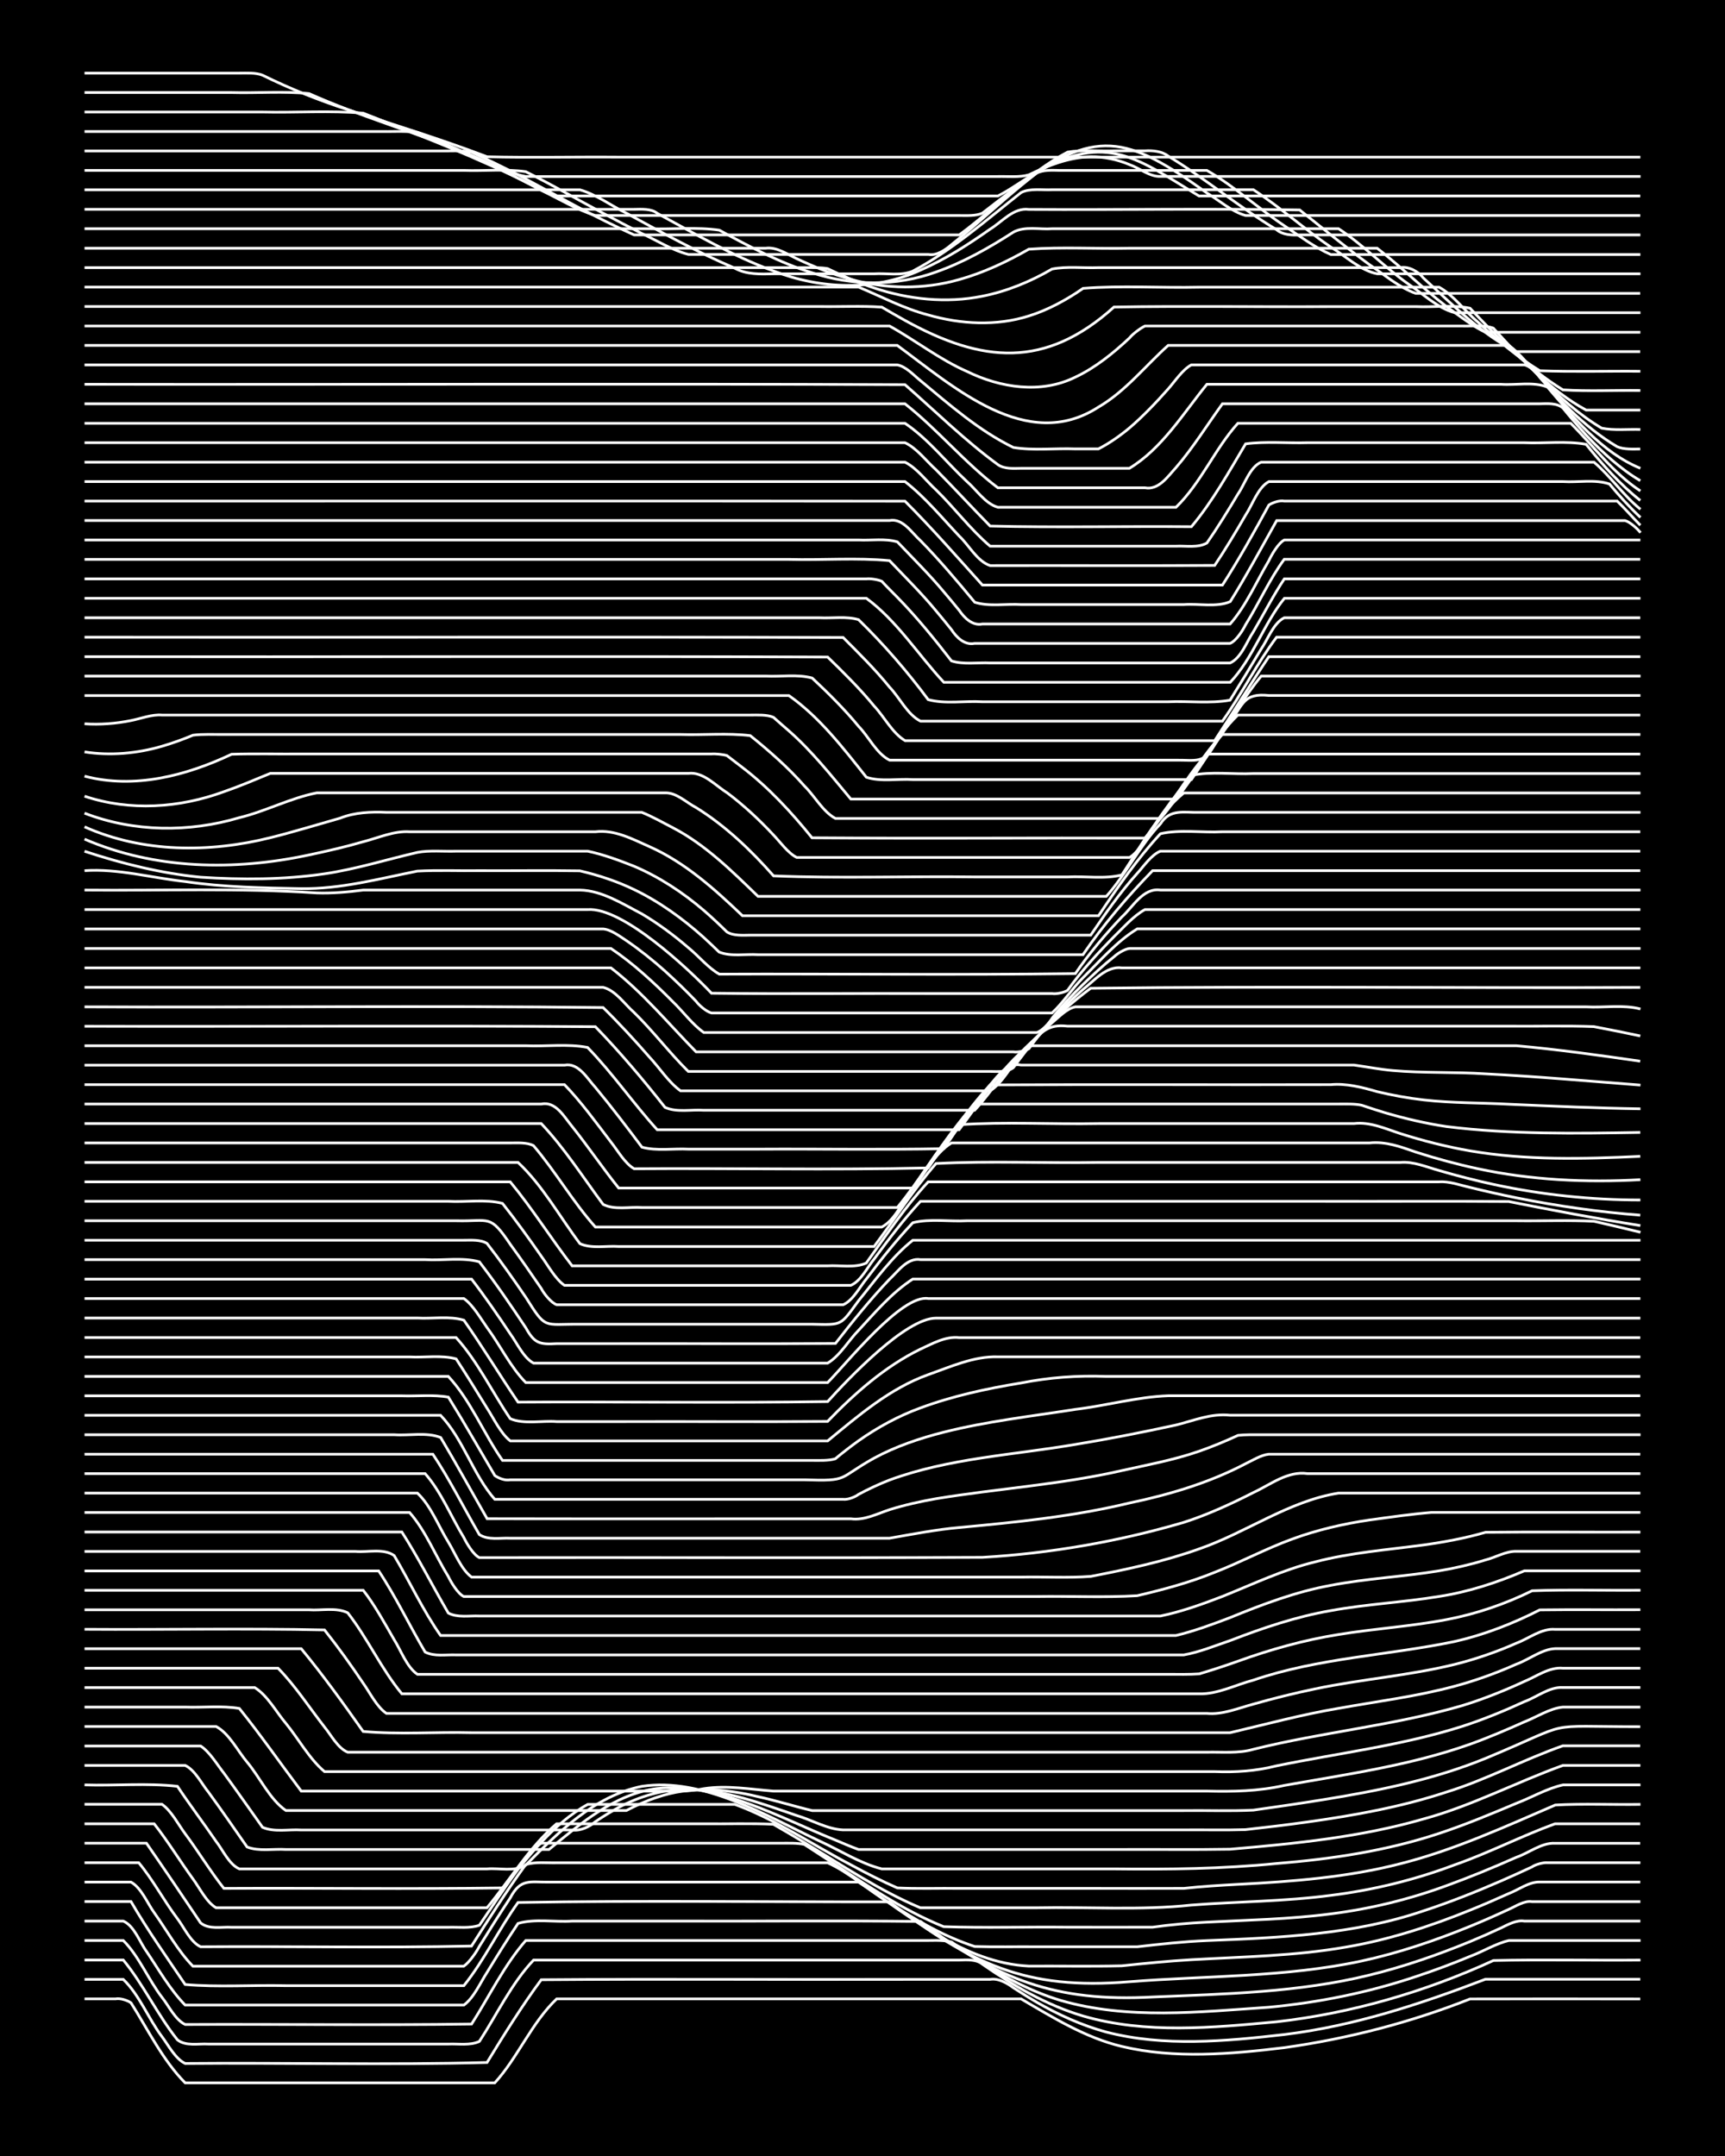 <?xml version="1.0" encoding="UTF-8"?><svg id="a" xmlns="http://www.w3.org/2000/svg" width="1920" height="2400" viewBox="0 0 192 240"><defs><style>.b{fill:none;stroke:#fff;stroke-miterlimit:10;stroke-width:.3px;}.c{stroke-width:0px;}</style></defs><rect class="c" width="192" height="240"/><path class="b" d="M9.41,222.51c1.08,0,2.37,0,3.45,0,.5-.1,1.32.15,1.72.44,1.87,2.96,3.55,6.41,6.03,8.91h34.46c2.56-2.81,4.11-6.71,6.89-9.35,12.92,0,25.85,0,38.77,0,4.29,0,8.63,0,12.92,0,3.55,2.08,7.15,4.32,11.2,5.29,5.9,1.41,12.13.86,18.09.14,7.06-.99,14.05-2.8,20.68-5.42,6.31-.02,12.65,0,18.95,0"/><path class="b" d="M9.41,220.34h4.31c1.78,1.7,2.82,4.41,4.31,6.38.7.93,1.48,2.46,2.58,2.98,11.19-.1,22.43.19,33.6-.11,1.87-3.07,3.89-6.31,6.03-9.21,13.49-.11,27,0,40.49-.04,3.13,0,6.34,0,9.48,0,.89-.16,1.9.42,2.58.93.76.5,1.8,1.15,2.58,1.6,2.41,1.4,5.06,2.6,7.75,3.33,6.45,1.67,13.28,1.03,19.82.28,7.72-.94,15.17-3.39,22.4-6.16,5.73,0,11.5,0,17.23,0"/><path class="b" d="M9.41,218.18h4.31c2.2,2.66,3.83,6.14,6.03,8.89.94.74,2.33.4,3.45.47,1.97,0,4.06,0,6.03,0,5.15,0,10.35,0,15.51,0,1.68,0,3.49,0,5.17,0,1.09-.05,2.43.19,3.45-.3,1.93-2.96,3.58-6.48,6.03-9.05,14.64,0,29.3,0,43.94,0,1.08,0,2.37,0,3.45,0,.83-.02,1.9-.11,2.58.47,3.44,2.39,7.16,4.57,11.2,5.76,6.97,2.02,14.41,1.3,21.54.64,8.33-.95,16.51-3.33,24.12-6.82,5.44-.13,10.93,0,16.37-.05"/><path class="b" d="M9.41,216.01h4.31c1.74,1.73,2.81,4.39,4.31,6.33.74.92,1.47,2.5,2.58,3.02,10.62-.05,21.26.1,31.88-.05,1.94-3.04,3.65-6.58,6.03-9.3,14.64,0,29.3,0,43.94,0,1.08.03,2.39-.11,3.45.17,1.07.76,2.35,1.64,3.45,2.34,2.66,1.71,5.58,3.22,8.62,4.14,7.53,2.21,15.55,1.3,23.26.78,5.55-.52,11.09-1.64,16.37-3.42,2-.66,4.09-1.44,6.03-2.25,1.4-.52,2.85-1.42,4.31-1.76,4.87,0,9.78,0,14.65,0"/><path class="b" d="M9.41,213.85h4.31c1.22.52,1.84,2.36,2.58,3.37,1.32,1.95,2.65,4.3,4.31,5.98h31.02c1.1-.79,1.86-2.54,2.58-3.64,1.05-1.73,2.32-3.77,3.45-5.45,1.89-.55,4.07-.13,6.03-.26,3.71,0,7.49,0,11.2,0,9.18.03,18.39-.07,27.57.04,8.54,6.48,15.03,9,25.85,8.41,8.06-.34,16.25-.5,24.12-2.44,3.81-.93,7.58-2.24,11.2-3.73,1.09-.45,2.38-1.02,3.45-1.52.73-.36,1.74-.91,2.58-.76,4.29,0,8.63,0,12.92,0"/><path class="b" d="M9.41,211.68h5.17c1.81,3.12,4.01,6.24,6.03,9.23,3.69.32,7.49.04,11.2.13,6.59,0,13.22,0,19.82,0,2.26-2.81,3.92-6.33,6.03-9.26,13.77-.24,27.58-.05,41.35-.07,9.09,6.88,15.07,9.86,26.71,8.89,8.61-.68,17.37-.48,25.85-2.31,4.11-.89,8.17-2.27,12.06-3.86,1.39-.57,2.94-1.25,4.31-1.89.75-.33,1.72-.99,2.58-.85,4,0,8.06,0,12.06,0"/><path class="b" d="M9.41,209.51h5.17c1.15.63,1.84,2.38,2.58,3.4,1.37,1.91,2.65,4.28,4.31,5.96h30.15c.58-.38,1.41-1.56,1.72-2.18,1.06-1.71,2.33-3.74,3.45-5.42,1.16-2.2,2.17-1.73,4.31-1.76,2.26,0,4.63,0,6.89,0,9.18,0,18.39,0,27.57,0,5.81,3.82,11.7,8.99,18.95,9.35,3.42-.02,6.92.05,10.34-.03,2.55-.27,5.19-.53,7.75-.68,5.74-.33,11.56-.41,17.23-1.41,4.72-.8,9.35-2.3,13.78-4.1,1.39-.56,2.94-1.23,4.31-1.85,1.08-.41,2.26-1.32,3.45-1.29,3.71,0,7.49,0,11.2,0"/><path class="b" d="M9.41,207.35h6.03c1.56,1.86,2.84,4.29,4.31,6.23.73.95,1.44,2.6,2.58,3.13,10.04-.07,20.12.14,30.15-.08,1.92-3,3.93-6.18,6.03-9.06,1.05-.35,2.36-.18,3.45-.21,1.39,0,2.92,0,4.31,0,4.87,0,9.78,0,14.65,0,3.71,0,7.49,0,11.2,0,2.45,1.1,4.58,3.09,6.89,4.47,2.95,1.94,6.11,3.75,9.48,4.85,2.26.07,4.63.01,6.89.03,3.71,0,7.49,0,11.2,0,2.55-.3,5.19-.58,7.75-.69,8.11-.32,16.37-.66,24.12-3.31,2.9-.95,5.82-2.11,8.62-3.33,1.08-.47,2.38-1.06,3.45-1.56.34-.26,1.28-.52,1.72-.47,3.42,0,6.92,0,10.34,0"/><path class="b" d="M9.41,205.18h6.89c2,2.88,4.07,5.96,6.03,8.87.93.77,2.33.42,3.45.49,1.38,0,2.93,0,4.31,0,4.87,0,9.78,0,14.65,0,1.68,0,3.49,0,5.17,0,1.08-.04,2.41.15,3.45-.23,1.36-2.02,2.88-4.28,4.31-6.25.71-.9,1.54-2.32,2.58-2.88,6.31,0,12.65,0,18.95,0,2.56,0,5.2,0,7.75,0,.78,0,1.82-.04,2.58.14.78.5,1.82,1.18,2.58,1.68,4.14,2.71,8.3,5.61,12.92,7.47,4.57.16,9.21.01,13.78.06,3.13,0,6.34.01,9.48,0,1.96-.28,4.05-.46,6.03-.56,4.58-.24,9.23-.32,13.78-.92,4.39-.55,8.77-1.62,12.92-3.15,2.59-.94,5.23-2.03,7.75-3.15,1.38-.47,2.82-1.65,4.31-1.56,3.13,0,6.34,0,9.48,0"/><path class="b" d="M9.41,203.02h7.75c1.49,1.89,2.9,4.19,4.31,6.13.73.98,1.49,2.58,2.58,3.22h30.15c2.56-3.06,4.69-6.75,7.75-9.35,5.44,0,10.93,0,16.37,0,2.55.03,5.2-.07,7.75.05,1.09.62,2.37,1.38,3.45,2.03,4.21,2.54,8.37,5.36,12.92,7.27,4.29,0,8.63,0,12.92,0,5.73-.12,11.53.31,17.23-.3,5.15-.4,10.38-.4,15.51-1.08,4.69-.58,9.36-1.72,13.78-3.39,3.79-1.32,7.44-3.21,11.2-4.58,3.13,0,6.34,0,9.48,0"/><path class="b" d="M9.41,200.85h8.62c1.04.72,1.84,2.29,2.58,3.28,1.43,1.91,2.82,4.21,4.31,6.08,10.33-.05,20.69.09,31.02-.05,2.79-3.35,5.6-7.17,9.48-9.3,2.56,0,5.2,0,7.75,0,2.85,0,5.77,0,8.62,0,4.54,1.66,8.64,4.5,12.92,6.73,1.65.9,3.45,1.82,5.17,2.57,2.26.11,4.63.02,6.89.05,4.87,0,9.78,0,14.65,0,3.42,0,6.91.01,10.34,0,1.97-.22,4.06-.34,6.03-.45,6.06-.31,12.2-.78,18.09-2.3,5.96-1.51,11.61-4.1,17.23-6.53,3.13-.17,6.34-.02,9.48-.07"/><path class="b" d="M9.41,198.69c3.42.11,6.95-.23,10.34.16,1.33,2,2.95,4.15,4.31,6.14.73.93,1.44,2.56,2.58,3.05,6.88,0,13.8,0,20.68,0,2.27,0,4.63,0,6.89,0,1.38-.12,3.08.35,4.31-.42,3.64-3.68,7.67-7.71,12.92-8.77,6.81-1.03,13.84,3.28,19.82,6.11,2.25,1.02,4.49,2.48,6.89,3.08,1.38,0,2.93,0,4.31,0,7.17,0,14.37,0,21.54,0,6.03.07,12.09,0,18.09-.6,6.11-.49,12.26-1.41,18.09-3.35,2.9-.96,5.8-2.17,8.62-3.36,1.68-.64,3.41-1.66,5.17-2.04,2.84,0,5.77,0,8.62,0"/><path class="b" d="M9.41,196.52h11.2c1.1.52,1.84,2.06,2.58,2.96,1.42,1.94,2.94,4.15,4.31,6.12,1.31.52,2.93.19,4.31.28,2.55,0,5.2,0,7.75,0,7.17,0,14.37,0,21.54,0,3.56-2.91,7.32-6.19,12.06-6.79,6.68-.72,13.74,3.3,19.82,5.74.77.33,1.8.77,2.58,1.05.77,0,1.81,0,2.58,0,2.26,0,4.63,0,6.89,0,6.59,0,13.22,0,19.82,0,4-.02,8.06.04,12.06-.03,7.23-.62,14.54-1.34,21.54-3.37,5.35-1.45,10.32-4.09,15.51-5.96,2.84,0,5.77,0,8.62,0"/><path class="b" d="M9.41,194.36h12.92c1.01.65,1.85,2.09,2.58,3.01,1.41,1.92,2.93,4.1,4.31,6.04,1.3.57,2.92.21,4.31.3,2.56,0,5.2,0,7.75,0,7.46,0,14.94,0,22.4,0,.9.14,1.92-.35,2.58-.92.75-.51,1.78-1.15,2.58-1.58,2.35-1.26,5.07-2.06,7.75-2.04,4.15.09,8.17,1.59,12.06,2.92,1.68.49,3.41,1.53,5.17,1.61,12.63,0,25.28,0,37.91,0,2.26-.02,4.63.04,6.89-.03,2.27-.25,4.63-.53,6.89-.85,5.22-.73,10.49-1.68,15.51-3.34,4.42-1.37,8.57-3.61,12.92-5.14,2.84,0,5.77,0,8.62,0"/><path class="b" d="M9.41,192.19h14.65c1.47.8,2.39,2.72,3.45,3.97,1.39,1.65,2.53,4.17,4.31,5.38,11.77,0,23.56,0,35.32,0,.77,0,1.81,0,2.58,0,1.05-.55,2.32-1.12,3.45-1.48,3.61-1.24,7.55-.95,11.2-.06,1.99.43,4.05,1.08,6.03,1.55,2.26,0,4.63,0,6.89,0,5.44,0,10.93,0,16.37,0,6.02,0,12.07,0,18.09,0,2.55-.03,5.2.07,7.75-.05,2.56-.36,5.21-.75,7.75-1.16,6.14-.99,12.32-2.24,18.09-4.6,10.25-4.26,5.86-3.52,17.23-3.53"/><path class="b" d="M9.41,190.03c3.71,0,7.49,0,11.2,0,1.97.07,4.09-.18,6.03.15,2.37,2.94,4.62,6.19,6.89,9.2,9.47,0,18.96,0,28.43,0,3.42,0,6.91,0,10.34,0,1.98-.03,4.08.14,6.03-.27,2.57-.4,5.2.07,7.75.27,2.56,0,5.2,0,7.75,0,10.04,0,20.11,0,30.15,0,3.42,0,6.92,0,10.34,0,2.92.07,5.75.02,8.62-.63,6.94-1.24,14.01-2.22,20.68-4.59,2.01-.72,4.09-1.61,6.03-2.48,1.37-.53,2.83-1.51,4.31-1.65,2.84,0,5.77,0,8.62,0"/><path class="b" d="M9.41,187.86h18.95c1.42.88,2.39,2.72,3.45,3.97,1.4,1.7,2.61,3.96,4.31,5.38,22.68,0,45.38,0,68.06,0,7.74,0,15.52,0,23.26,0,2.55,0,5.2,0,7.75,0,2.36.09,4.59-.06,6.89-.64,6.89-1.42,13.96-2.26,20.68-4.4,2.32-.75,4.68-1.72,6.89-2.74,1.37-.49,2.81-1.68,4.31-1.58,2.84,0,5.77,0,8.62,0"/><path class="b" d="M9.41,185.7h21.54c1.9,1.94,3.51,4.42,5.17,6.55.72.87,1.48,2.36,2.58,2.8,21.82,0,43.66,0,65.48,0,7.46,0,14.94,0,22.4,0,2.55,0,5.2,0,7.75,0,1.68-.04,3.53.16,5.17-.32,7.68-1.92,15.66-2.65,23.26-4.87,2.32-.71,4.69-1.66,6.89-2.68,1.35-.55,2.78-1.63,4.31-1.48,2.84,0,5.77,0,8.62,0"/><path class="b" d="M9.41,183.53h24.12c2.41,2.91,4.71,6.12,6.89,9.21,3.97.36,8.07.04,12.06.14,7.17,0,14.37,0,21.54,0,20.96,0,41.93,0,62.89,0,3.99-.94,8.01-2.03,12.06-2.71,4.3-.78,8.7-1.32,12.92-2.46,2.32-.62,4.7-1.48,6.89-2.46,1.4-.5,2.8-1.66,4.31-1.73,3.13,0,6.34,0,9.48,0"/><path class="b" d="M9.41,181.37c8.89.06,17.82-.12,26.71.07,1.46,1.84,3,3.98,4.31,5.94.73,1.02,1.51,2.64,2.58,3.35,30.44,0,60.89,0,91.32,0,1.75.17,3.51-.59,5.17-1.03,2.24-.64,4.61-1.23,6.89-1.7,5.12-1.08,10.42-1.47,15.51-2.72,2.33-.58,4.7-1.4,6.89-2.37,1.37-.51,2.78-1.67,4.31-1.53,3.13,0,6.34,0,9.48,0"/><path class="b" d="M9.41,179.2c6.31,0,12.65,0,18.95,0,1.97,0,4.06,0,6.03,0,1.38.1,3.03-.29,4.31.33,2.19,2.8,3.77,6.3,6.03,9.02,25.56,0,51.12,0,76.68,0,4,0,8.06,0,12.06,0,2.06.06,4.07-1.01,6.03-1.52,7.24-2.48,14.96-2.75,22.4-4.3,3.27-.74,6.49-1.99,9.48-3.52,3.71-.05,7.49,0,11.2-.02"/><path class="b" d="M9.41,177.03h31.02c1.26,1.6,2.43,3.75,3.45,5.51.73,1.15,1.41,3.06,2.58,3.84,24.41,0,48.82,0,73.23,0,3.42,0,6.91,0,10.34,0,1.08,0,2.37.03,3.45-.05,1.39-.41,2.94-.92,4.31-1.41,3.62-1.31,7.4-2.37,11.2-2.97,3.99-.66,8.09-.9,12.06-1.67,3.26-.62,6.5-1.73,9.48-3.2,4-.15,8.06-.02,12.06-.06"/><path class="b" d="M9.41,174.87h32.74c1.87,2.81,3.45,6.12,5.17,9.03,1.02.53,2.35.27,3.45.32,1.68,0,3.49,0,5.17,0,5.44,0,10.93,0,16.37,0,15.22,0,30.45,0,45.66,0,3.42,0,6.91,0,10.34,0,1.08,0,2.37,0,3.45,0,1.73-.3,3.51-1.04,5.17-1.6,3.62-1.4,7.37-2.67,11.2-3.33,3.97-.73,8.08-.92,12.06-1.58,3.25-.5,6.46-1.55,9.48-2.85,4.29,0,8.63,0,12.92,0"/><path class="b" d="M9.41,172.7c7.46,0,14.94,0,22.4,0,2.55,0,5.2,0,7.75,0,1.38.12,3.13-.37,4.31.46,1.71,2.86,3.24,6.17,5.17,8.9,22.97,0,45.95,0,68.92,0,4.29,0,8.63,0,12.92,0,2.02-.48,4.09-1.25,6.03-1.99,3.61-1.48,7.34-2.89,11.2-3.59,3.97-.77,8.08-.96,12.06-1.62,1.7-.28,3.52-.7,5.17-1.21,1.09-.27,2.3-1,3.45-.96,4.58,0,9.21,0,13.78,0"/><path class="b" d="M9.41,170.54h35.32c1.82,2.84,3.47,6.11,5.17,9.02,1.01.54,2.34.28,3.45.33,1.68,0,3.49,0,5.17,0,5.15,0,10.35,0,15.51,0,14.35,0,28.72,0,43.08,0,4,0,8.06,0,12.06,0,2.33-.48,4.68-1.33,6.89-2.18,3.39-1.36,6.77-2.99,10.34-3.85,3.93-1.03,8.05-1.34,12.06-1.88,2.29-.32,4.67-.76,6.89-1.41,5.73-.06,11.5,0,17.23-.02"/><path class="b" d="M9.41,168.37h36.18c1.77,2,2.91,4.87,4.31,7.13.3.63,1.06,1.91,1.72,2.22,21.25,0,42.51,0,63.75,0,3.71-.06,7.5.13,11.2-.09,2.9-.68,5.86-1.47,8.62-2.6,2.89-1.12,5.71-2.64,8.62-3.7,2.76-1.02,5.71-1.7,8.62-2.13,2.26-.31,4.62-.65,6.89-.84,2.26,0,4.63,0,6.89,0,5.44,0,10.93,0,16.37,0"/><path class="b" d="M9.41,166.21h37.05c1.49,1.38,2.38,3.76,3.45,5.47.72,1.17,1.44,3.05,2.58,3.88,20.39,0,40.78,0,61.17,0,2.55-.05,5.21.11,7.75-.08,4.05-.79,8.17-1.66,12.06-3.06,5.24-1.81,9.97-5.33,15.51-6.21,11.19,0,22.41,0,33.6,0"/><path class="b" d="M9.41,164.04h37.91c1.77,2,2.92,4.86,4.31,7.12.3.63,1.06,1.91,1.72,2.23,18.66-.03,37.34.05,56-.03,7.57-.44,15.12-1.76,22.4-3.89,2.65-.85,5.28-2.06,7.75-3.32,1.92-.89,3.81-2.43,6.03-2.11,12.34,0,24.7,0,37.05,0"/><path class="b" d="M9.41,161.88h38.77c1.86,2.79,3.48,6.04,5.17,8.94.98.66,2.33.35,3.45.41,1.97,0,4.06,0,6.03,0,5.73,0,11.5,0,17.23,0,6.31,0,12.65,0,18.95,0,2.55-.45,5.17-.96,7.75-1.19,6.35-.59,12.74-1.23,18.95-2.73,4.45-.93,8.88-2.25,12.92-4.37.75-.36,1.74-.98,2.58-1.06,1.38,0,2.93,0,4.31,0,3.13,0,6.34,0,9.48,0,9.18,0,18.39,0,27.57,0"/><path class="b" d="M9.41,159.71c8.61,0,17.24,0,25.85,0,2.84,0,5.77,0,8.62,0,1.67.12,3.59-.31,5.17.31,1.73,2.9,3.49,6.11,5.17,9.04,13.49.03,27,0,40.49.01,1.5.2,2.93-.57,4.31-1.02,1.65-.52,3.47-.92,5.17-1.22,6.87-1.13,13.88-1.57,20.68-3.13,2.86-.64,5.84-1.19,8.62-2.16,1.41-.49,2.95-1.13,4.31-1.76.76-.09,1.82-.07,2.58-.07,14.07,0,28.15,0,42.22,0"/><path class="b" d="M9.41,157.55h39.63c2.52,2.64,3.62,6.62,6.03,9.35,8.89,0,17.81,0,26.71,0,4,0,8.06,0,12.06,0,.52.06,1.31-.24,1.72-.55,1.05-.57,2.33-1.17,3.45-1.6,6.62-2.44,13.78-2.78,20.68-3.96,3.73-.61,7.51-1.36,11.2-2.16,2.02-.5,3.89-1.32,6.03-1.09,15.22,0,30.45,0,45.66,0"/><path class="b" d="M9.41,155.38c8.61,0,17.24,0,25.85,0,3.13,0,6.34,0,9.48,0,1.67.06,3.52-.16,5.17.15,1.74,2.8,3.5,5.9,5.17,8.73.5.33,1.13.57,1.72.47.78,0,1.81,0,2.58,0,2.56,0,5.2,0,7.75,0,7.46,0,14.94,0,22.4,0,5.08.16,3.63-.12,7.75-2.41,2.41-1.31,5.11-2.22,7.75-2.89,4.79-1.21,9.77-1.78,14.65-2.54,3.43-.41,6.88-1.39,10.34-1.52,17.51,0,35.04,0,52.55,0"/><path class="b" d="M9.41,153.22h40.49c2.47,2.65,3.95,6.39,6.03,9.35,11.48,0,22.98,0,34.46,0,.78,0,1.83.05,2.58-.18.75-.63,1.79-1.44,2.58-2,2.1-1.49,4.47-2.78,6.89-3.66,3.6-1.34,7.42-2.16,11.2-2.78,3.17-.62,6.25-.85,9.48-.73,19.81,0,39.64,0,59.45,0"/><path class="b" d="M9.41,151.05c8.89,0,17.81,0,26.71,0,3.13,0,6.34,0,9.48,0,1.67.09,3.55-.23,5.17.22,1.11,1.7,2.39,3.77,3.45,5.5.72,1.1,1.51,2.81,2.58,3.63h35.32c3.44-2.83,6.93-5.85,11.2-7.38,2.47-.87,5.09-2.07,7.75-1.98,6.88,0,13.8,0,20.68,0,16.94,0,33.89,0,50.83,0"/><path class="b" d="M9.41,148.89h41.35c2.38,2.62,4.04,6.1,6.03,9.03,1.52.66,3.53.2,5.17.33,2.55,0,5.2,0,7.75,0,7.46-.02,14.94.04,22.4-.02,3.02-3.13,6.4-6.13,10.34-8.05,1.33-.61,2.8-1.45,4.31-1.28,7.74,0,15.52,0,23.26,0,17.51,0,35.04,0,52.55,0"/><path class="b" d="M9.41,146.72c9.18,0,18.39,0,27.57,0,3.13,0,6.34,0,9.48,0,1.67.1,3.55-.25,5.17.24,2.06,2.92,4.02,6.17,6.03,9.12,11.48-.06,22.99.11,34.46-.06,2.28-2.52,8.66-9.28,12.06-9.29,8.03,0,16.09,0,24.12,0,18.09,0,36.19,0,54.28,0"/><path class="b" d="M9.41,144.55h42.22c1.02.72,1.87,2.23,2.58,3.23,1.43,1.92,2.62,4.42,4.31,6.12h33.6c2.1-2.11,8.24-9.85,11.2-9.35,8.03,0,16.09,0,24.12,0,18.38,0,36.76,0,55.14,0"/><path class="b" d="M9.41,142.39h43.08c1.47,1.9,2.98,4.11,4.31,6.1.73.99,1.46,2.65,2.58,3.25h32.74c1.37-.81,2.34-2.54,3.45-3.66,1.83-1.99,3.74-4.23,6.03-5.7h80.99"/><path class="b" d="M9.41,140.22c9.47,0,18.96,0,28.43,0,3.13,0,6.34,0,9.48,0,1.96.12,4.13-.28,6.03.24,1.78,2.31,3.56,4.91,5.17,7.34.97,1.74,1.52,1.88,3.45,1.77,1.97,0,4.06,0,6.03,0,8.32-.02,16.67.04,24.99-.02,1.88-2.42,3.91-4.95,6.03-7.16.94-.87,1.98-2.42,3.45-2.17,8.32,0,16.67,0,24.98,0,18.38,0,36.76,0,55.14,0"/><path class="b" d="M9.41,138.06c12.34,0,24.7,0,37.05,0,1.68,0,3.49,0,5.17,0,.8,0,1.87-.09,2.58.36,1.45,1.87,2.98,4.03,4.31,5.99,2.3,3.64,1.9,2.96,6.03,3,3.13,0,6.34,0,9.48,0,5.44,0,10.93,0,16.37,0,3.44.08,3.11.16,5.17-2.63,1.86-2.28,3.71-4.89,6.03-6.72h80.99"/><path class="b" d="M9.41,135.89c10.91,0,21.83,0,32.74,0,2.84,0,5.77,0,8.62,0,3.78.1,3.73-.78,6.03,2.63,1.11,1.52,2.39,3.36,3.45,4.92.26.53,1.11,1.61,1.72,1.8h31.88c1.1-.48,1.85-1.99,2.58-2.87,1.58-2.11,3.36-4.34,5.17-6.26,1.91-.48,4.07-.11,6.03-.22,3.71,0,7.49,0,11.2,0,10.33,0,20.68,0,31.02,0,6.31,0,12.65,0,18.95,0,2.84.04,5.78-.09,8.62.06,1.68.38,3.5.81,5.17,1.22"/><path class="b" d="M9.41,133.73c10.04,0,20.11,0,30.15,0,3.42,0,6.92,0,10.34,0,1.96.11,4.12-.27,6.03.23,1.45,1.83,2.98,3.95,4.31,5.87.73.99,1.55,2.53,2.58,3.25h31.88c1.12-.47,1.85-2.02,2.58-2.91,1.59-2.16,3.34-4.48,5.17-6.44,14.93,0,29.87,0,44.8,0,6.88.02,13.8-.03,20.68.02,4.85.97,9.76,1.9,14.65,2.68"/><path class="b" d="M9.41,131.56h47.38c2.44,2.94,4.56,6.34,6.89,9.35,6.88,0,13.8,0,20.68,0,2.55,0,5.2,0,7.75,0,1.38-.09,3.01.27,4.31-.31,2.17-3.04,4.36-6.3,6.89-9.04,18.95,0,37.91,0,56.86,0,1.11-.09,2.38.38,3.45.62,1.67.41,3.48.82,5.17,1.16,4.53.91,9.17,1.58,13.78,1.93"/><path class="b" d="M9.41,129.4h48.25c2.72,2.54,4.65,6.07,6.89,9.04,1.29.59,2.93.22,4.31.32,2.55,0,5.2,0,7.75,0,6.88,0,13.8,0,20.68,0,2.27-3.03,4.41-6.37,6.89-9.24,6-.31,12.08-.02,18.09-.12,11.19,0,22.41,0,33.6,0,1.45-.13,2.94.52,4.31.9,1.95.57,4.04,1.11,6.03,1.54,5.36,1.16,10.89,1.74,16.37,1.74"/><path class="b" d="M9.41,127.23c10.62,0,21.26,0,31.88,0,3.71,0,7.49,0,11.2,0,1.38,0,2.93,0,4.31,0,.79,0,1.86-.08,2.58.3,2.43,2.85,4.4,6.28,6.89,9.06h31.88c1.54-.81,2.34-2.97,3.45-4.27,1.34-1.63,2.46-3.99,4.31-5.09,15.5,0,31.02,0,46.52,0,1.84-.19,3.47.43,5.17,1.02,2.23.72,4.6,1.36,6.89,1.85,5.92,1.27,12.06,1.56,18.09,1.22"/><path class="b" d="M9.41,125.07h50.83c2.56,2.7,4.68,6.02,6.89,9,1.27.65,2.93.25,4.31.35,2.55,0,5.2,0,7.75,0,6.88,0,13.8,0,20.68,0,2.42-2.9,4.37-6.39,6.89-9.22,5.13-.35,10.36-.03,15.51-.13,9.47,0,18.96,0,28.43,0,1.78-.22,3.51.58,5.17,1.12,2.51.8,5.16,1.47,7.75,1.92,6.24,1.07,12.65.91,18.95.61"/><path class="b" d="M9.41,122.9c12.06,0,24.13,0,36.18,0,4.87,0,9.78,0,14.65,0,1.64-.34,2.56,1.45,3.45,2.51,1.74,2.18,3.43,4.67,5.17,6.84h32.74c2.16-3.14,4.33-6.52,6.89-9.35,13.49,0,27,0,40.49,0,.77,0,1.83-.04,2.58.13.76.26,1.81.6,2.58.83,2.23.66,4.6,1.21,6.89,1.55,7.12.88,14.38.77,21.54.65"/><path class="b" d="M9.41,120.74h53.42c1.86,1.92,3.55,4.27,5.17,6.39.73.91,1.54,2.37,2.58,2.97,10.9-.08,21.85.16,32.74-.09,2.12-3.14,4.32-6.45,6.89-9.24,12.63-.07,25.28,0,37.91-.03,1.74-.16,3.51.3,5.17.78,1.66.4,3.48.73,5.17.92,3.12.36,6.34.31,9.48.48,4.86.21,9.78.44,14.65.51"/><path class="b" d="M9.41,118.57c12.63,0,25.28,0,37.91,0,5.15,0,10.35,0,15.51,0,1.58-.3,2.54,1.51,3.45,2.49,1.74,2.1,3.53,4.45,5.17,6.64,1.63.45,3.5.13,5.17.22,2.55,0,5.2,0,7.75,0,6.88-.04,13.8.08,20.68-.05,1.6-2.37,3.34-4.92,5.17-7.12.89-1.02,1.88-2.51,3.45-2.19,6.02,0,12.07,0,18.09,0,4.58,0,9.21,0,13.78,0,1.68,0,3.49,0,5.17,0,1.38.19,2.92.49,4.31.61,3.41.3,6.92.14,10.34.37,5.74.29,11.5.81,17.23,1.25"/><path class="b" d="M9.41,116.41c12.06,0,24.13,0,36.18,0,4.29,0,8.63,0,12.92,0,2.26.1,4.68-.24,6.89.19,2.76,2.84,5.1,6.24,7.75,9.16h33.6c2.4-3.19,4.61-6.82,7.75-9.35,12.63,0,25.28,0,37.91,0,5.44,0,10.93,0,16.37,0,4.6.41,9.22,1.06,13.78,1.72"/><path class="b" d="M9.41,114.24c18.95.05,37.92-.09,56.86.05,2.72,2.81,5.34,5.91,7.75,8.98,1.29.59,2.93.22,4.31.32,2.55,0,5.2,0,7.75,0,7.46,0,14.94,0,22.4,0,2.11-2.26,3.74-5.19,6.03-7.31,1.52-1.4,2.08-2.3,4.31-2.05,3.71,0,7.49,0,11.2,0,6.31,0,12.65,0,18.95,0,6.31,0,12.65,0,18.95,0,3.13.03,6.35-.07,9.48.05,1.68.32,3.5.68,5.17,1.04"/><path class="b" d="M9.41,112.08c19.23.08,38.5-.15,57.72.08,1.76,1.72,3.56,3.68,5.17,5.53,1.09,1.16,2.14,2.81,3.45,3.74h34.46c1.42-.91,2.31-2.83,3.45-4.04.99-1.21,2.28-2.53,3.45-3.55.73-.6,1.61-1.57,2.58-1.76,6.59,0,13.22,0,19.82,0,9.18,0,18.39,0,27.57,0,3.13,0,6.34,0,9.48,0,1.96.11,4.12-.27,6.03.24"/><path class="b" d="M9.41,109.91c13.49,0,27,0,40.49,0,5.73,0,11.5,0,17.23,0,1.4.34,2.4,1.89,3.45,2.8,2.09,2.04,3.96,4.52,6.03,6.56,11.19,0,22.41,0,33.6,0,.81.01,1.89.1,2.58-.42.73-1.01,1.78-2.37,2.58-3.32,1.76-2.02,3.88-3.93,6.03-5.52,20.37-.25,40.79,0,61.17-.09"/><path class="b" d="M9.41,107.74h58.59c3.51,2.7,6.4,6.21,9.48,9.35,8.03,0,16.09,0,24.12,0,2.55,0,5.2,0,7.75,0,1.08,0,2.37,0,3.45,0,.46.08,1.32-.11,1.72-.35,1.71-2.39,3.82-4.67,6.03-6.6,1.25-.97,2.56-2.63,4.31-2.4,5.73,0,11.5,0,17.23,0,13.49,0,27,0,40.49,0"/><path class="b" d="M9.41,105.58h58.59c2.48,1.67,4.79,3.8,6.89,5.93,1.1,1.05,2.19,2.55,3.45,3.43,8.61,0,17.24,0,25.85,0,3.71,0,7.49,0,11.2,0,.61-.17,1.4-1.08,1.72-1.6.99-1.26,2.29-2.66,3.45-3.77,1.04-1.01,2.31-2.18,3.45-3.08.38-.36,1.19-.86,1.72-.91,2.84,0,5.77,0,8.62,0,16.08,0,32.17,0,48.25,0"/><path class="b" d="M9.41,103.41c16.65,0,33.32,0,49.97,0,2.55,0,5.2,0,7.75,0,.9.07,1.85.82,2.58,1.29,1.45.99,3,2.22,4.31,3.4,1.12,1.01,2.41,2.26,3.45,3.35.32.45,1.17,1.18,1.72,1.31,4,0,8.06,0,12.06,0,8.61,0,17.24,0,25.85,0,1.21-1.11,2.28-2.77,3.45-3.93,1.88-1.86,3.76-4.05,6.03-5.43h56"/><path class="b" d="M9.41,101.25c13.2,0,26.43,0,39.63,0,5.44,0,10.93,0,16.37,0,3.87-.28,11.14,6.52,13.78,9.31,8.32.11,16.67,0,24.98.04,3.13,0,6.34,0,9.48,0,1.08,0,2.37,0,3.45,0,.46.08,1.32-.11,1.72-.35,1.49-2.1,3.36-4.15,5.17-5.98,1.03-.99,2.18-2.33,3.45-3.02h55.14"/><path class="b" d="M9.41,99.08c8.61.08,17.25-.25,25.85.32,1.68.06,3.5-.1,5.17-.32,2.26,0,4.63,0,6.89,0,5.73,0,11.5,0,17.23,0,2.44.04,4.77,1.55,6.89,2.65,1.79,1.06,3.6,2.4,5.17,3.76,1.11.89,2.2,2.25,3.45,2.95,13.2-.05,26.43.11,39.63-.06,1.49-2.19,3.34-4.38,5.17-6.3,1.25-1.12,2.37-3.29,4.31-3,5.15,0,10.35,0,15.51,0,12.63,0,25.28,0,37.91,0"/><path class="b" d="M9.41,96.92c3.77-.25,7.47.81,11.2,1.21,4.26.64,8.62.71,12.92.79,4.37.06,8.67-1.1,12.92-1.95,2.26-.12,4.63-.02,6.89-.05,3.71.02,7.49-.04,11.2.02,2.04.47,4.15,1.17,6.03,2.08,2.81,1.35,5.44,3.25,7.75,5.33.43.39,1.31,1.22,1.72,1.63,1.31.53,2.93.2,4.31.29,12.06,0,24.13,0,36.19,0,2.25-3.32,4.96-6.48,7.75-9.35h54.28"/><path class="b" d="M9.41,94.76c4.18,1.38,8.54,2.46,12.92,2.89,4.57.29,9.25.29,13.78-.38,3.48-.51,6.92-1.59,10.34-2.38,1.36-.26,2.93-.09,4.31-.14,3.42,0,6.91,0,10.34,0,1.38,0,2.93,0,4.31,0,1.73.36,3.53,1.03,5.17,1.68,2.8,1.19,5.45,2.94,7.75,4.91.79.68,1.84,1.66,2.58,2.4.7.45,1.79.37,2.58.36,12.63,0,25.28,0,37.91,0,1.57-2.31,3.29-4.79,5.17-6.87.72-.78,1.56-2.06,2.58-2.48h53.42"/><path class="b" d="M9.41,93.41c7.86,3.4,16.7,3.54,24.98,1.76,1.99-.42,4.08-.9,6.03-1.47,1.67-.42,3.42-1.23,5.17-1.11,6.88,0,13.8,0,20.68,0,2.14-.26,4.14.82,6.03,1.66,3.95,1.76,7.25,4.73,10.34,7.69h39.63c2.09-3.13,4.33-6.37,6.89-9.13,2.17-.5,4.66-.1,6.89-.22,4,0,8.06,0,12.06,0,11.48,0,22.98,0,34.46,0"/><path class="b" d="M9.41,92.04c6.46,2.89,13.89,2.91,20.68,1.21,2.58-.64,5.2-1.45,7.75-2.17,1.63-.65,3.43-.73,5.17-.65,8.89,0,17.81,0,26.71,0,.42,0,1.3,0,1.72,0,1.12.45,2.38,1.15,3.45,1.71,3.62,1.88,6.58,4.83,9.48,7.64h38.77c2.18-2.45,3.74-5.68,6.03-8.08,1.06-1.7,2.61-1.22,4.31-1.27,4,0,8.06,0,12.06,0,12.34,0,24.7,0,37.05,0"/><path class="b" d="M9.41,90.52c5.47,2.11,11.63,2.17,17.23.5,2.91-.7,5.69-2.19,8.62-2.76,7.46,0,14.94,0,22.4,0,5.44,0,10.93,0,16.37,0,1.26-.05,2.38,1.09,3.45,1.64,3.25,2.01,6.11,4.75,8.62,7.6,7.44.31,14.95.02,22.4.12,3.42,0,6.91,0,10.34,0,1.96-.11,4.12.27,6.03-.23,2.06-3.1,4-6.74,6.89-9.12h50.83"/><path class="b" d="M9.41,88.63c5.04,1.69,10.56,1.32,15.51-.5,1.71-.59,3.5-1.35,5.17-2.04,1.08,0,2.37,0,3.45,0,8.89,0,17.81,0,26.71,0,5.44,0,10.93,0,16.37,0,1.66-.2,3,1.35,4.31,2.16,1.82,1.36,3.62,3.04,5.17,4.71.73.76,1.61,2.01,2.58,2.49h37.05c1.12-.66,1.84-2.34,2.58-3.34,1.29-1.92,2.84-4.01,4.31-5.8,2.21-.46,4.64-.09,6.89-.2,3.71,0,7.49,0,11.2,0,10.62,0,21.26,0,31.88,0"/><path class="b" d="M9.41,86.4c5.54,1.46,11.32-.05,16.37-2.44,2.55-.08,5.2-.01,7.75-.03,9.76,0,19.54,0,29.29,0,5.44,0,10.93,0,16.37,0,.43-.04,1.31.05,1.72.18.42.33,1.3.99,1.72,1.32,2.9,2.21,5.47,5,7.75,7.83,12.34.09,24.7,0,37.05.03,2.51-2.86,4.33-6.51,6.89-9.35h48.25"/><path class="b" d="M9.41,83.7c2.85.45,5.85.18,8.62-.63,1.1-.32,2.39-.78,3.45-1.23,1.08-.14,2.36-.07,3.45-.08,12.63,0,25.28,0,37.91,0,4.29,0,8.63,0,12.92,0,2.55.08,5.22-.18,7.75.13,2.1,1.69,4.25,3.58,6.03,5.61,1.12,1.09,2.05,2.86,3.45,3.61h36.18c2.5-2.88,4.22-6.61,6.89-9.35h46.52"/><path class="b" d="M9.41,80.57c1.69.12,3.51-.02,5.17-.36,1.08-.21,2.33-.71,3.45-.61,10.62,0,21.26,0,31.88,0,6.59,0,13.22,0,19.82,0,4.58,0,9.21,0,13.78,0,.78,0,1.85-.07,2.58.25.41.38,1.3,1.14,1.72,1.51,2.54,2.23,4.73,5,6.89,7.59h36.18c2.47-2.9,4.14-6.71,6.89-9.35h44.8"/><path class="b" d="M9.41,77.43h78.4c3.39,2.38,6.06,5.86,8.62,9.09,1.61.53,3.5.15,5.17.26,2.55,0,5.2,0,7.75,0,7.74,0,15.52,0,23.26,0,1.39-2.06,2.9-4.38,4.31-6.43,1.48-1.96,1.47-3.22,4.31-2.93,3.42,0,6.91,0,10.34,0,10.33,0,20.68,0,31.02,0"/><path class="b" d="M9.41,75.26c15.22,0,30.45,0,45.66,0,6.88,0,13.8,0,20.68,0,3.13,0,6.34,0,9.48,0,1.67.09,3.55-.23,5.17.22,1.77,1.65,3.63,3.5,5.17,5.38,1.11,1.13,1.99,3.04,3.45,3.76,8.61,0,17.24,0,25.85,0,1.97,0,4.06,0,6.03,0,2.16-.03,3.17.46,4.31-1.8,1.67-2.45,3.27-5.27,5.17-7.56h42.22"/><path class="b" d="M9.41,73.1c27.57.04,55.14-.07,82.71.04,1.75,1.7,3.63,3.56,5.17,5.45,1.11,1.17,2.03,3.02,3.45,3.86,11.48,0,22.98,0,34.46,0,1.99-3.04,4-6.33,6.03-9.35h41.35"/><path class="b" d="M9.41,70.93c28.14.03,56.29-.05,84.43.03,1.74,1.74,3.62,3.61,5.17,5.53,1.11,1.15,1.99,3.06,3.45,3.79h33.6c2.12-2.96,3.85-6.44,6.03-9.35h40.49"/><path class="b" d="M9.41,68.77c18.66,0,37.34,0,56,0,6.31,0,12.65,0,18.95,0,2.26,0,4.63,0,6.89,0,1.38.07,2.97-.19,4.31.21,2.79,2.72,5.43,5.77,7.75,8.9,1.9.52,4.07.12,6.03.24,3.13,0,6.34,0,9.48,0,3.71,0,7.49,0,11.2,0,2.26-.1,4.67.22,6.89-.18,1.1-1.76,2.38-3.88,3.45-5.67.73-1.05,1.37-2.91,2.58-3.5h39.63"/><path class="b" d="M9.41,66.6h87.02c3.4,2.5,5.77,6.29,8.62,9.35h31.88c2.51-2.64,3.74-6.53,6.03-9.35h39.63"/><path class="b" d="M9.41,64.44c16.36,0,32.74,0,49.11,0,7.17,0,14.37,0,21.54,0,5.44,0,10.93,0,16.37,0,.43-.06,1.32.08,1.72.27.4.45,1.3,1.34,1.72,1.77,2.13,2.17,4.17,4.68,6.03,7.09,1.33.43,2.93.16,4.31.23,2.26,0,4.63,0,6.89,0,6.59,0,13.22,0,19.82,0,1.23-.55,1.87-2.42,2.58-3.47,1.09-1.84,2.25-4.11,3.45-5.89h39.63"/><path class="b" d="M9.41,62.27c19.24,0,38.49,0,57.72,0,6.88,0,13.8,0,20.68,0,3.71.1,7.51-.21,11.2.14,1.7,1.79,3.6,3.67,5.17,5.58.44.52,1.3,1.57,1.72,2.1.56.86,1.46,1.76,2.58,1.53,9.47,0,18.96,0,28.43,0,.67-.26,1.42-1.45,1.72-2.06,1.44-2.3,2.69-5.11,4.31-7.3h39.63"/><path class="b" d="M9.41,60.11c19.52,0,39.06,0,58.59,0,6.88,0,13.8,0,20.68,0,2.26,0,4.63,0,6.89,0,1.38.07,2.97-.19,4.31.21,1.7,1.79,3.59,3.66,5.17,5.56.44.51,1.3,1.55,1.72,2.07.57.84,1.47,1.74,2.58,1.51,9.18,0,18.39,0,27.57,0,1.75-1.99,2.96-4.78,4.31-7.05.3-.65,1.06-1.97,1.72-2.3,13.2,0,26.43,0,39.63,0"/><path class="b" d="M9.41,57.94c16.65,0,33.32,0,49.97,0,7.46,0,14.94,0,22.4,0,5.73,0,11.5,0,17.23,0,1.49-.28,2.48,1.39,3.45,2.25,2.09,2.13,4.13,4.55,6.03,6.85,1.61.52,3.5.15,5.17.26,3.13,0,6.34,0,9.48,0,2.84,0,5.77,0,8.62,0,1.64-.13,3.65.33,5.17-.33,1.79-2.86,3.51-6.08,5.17-9.02,8.61,0,17.24,0,25.85,0,2.84,0,5.77,0,8.62,0,1.38,0,2.93,0,4.31,0,.56.16,1.37.9,1.72,1.35"/><path class="b" d="M9.41,55.78c30.44.01,60.89-.02,91.32.01,2.97,2.97,5.81,6.22,8.62,9.34,8.89,0,17.81,0,26.71,0,1.81-2.81,3.57-5.97,5.17-8.91.44-.29,1.2-.54,1.72-.44,1.08,0,2.37,0,3.45,0,2.84,0,5.77,0,8.62,0,8.32,0,16.67,0,24.98,0,.8.76,1.8,1.91,2.58,2.69"/><path class="b" d="M9.41,53.61h91.32c2.21,1.71,4.12,4.03,6.03,6.06,1.09,1.01,1.99,2.81,3.45,3.29,8.32-.02,16.67.03,24.99-.02,1.15-1.72,2.42-3.83,3.45-5.62.74-1.1,1.35-3.05,2.58-3.71,8.03,0,16.09,0,24.12,0,2.84,0,5.77,0,8.62,0,1.67.11,3.57-.28,5.17.27,1.01,1.23,2.29,2.63,3.45,3.72"/><path class="b" d="M9.41,51.45c16.94,0,33.89,0,50.83,0,7.74,0,15.52,0,23.26,0,5.73,0,11.5,0,17.23,0,1.32.65,2.38,2.11,3.45,3.08,2.04,1.98,3.86,4.44,6.03,6.27,5.15,0,10.35,0,15.51,0,1.68,0,3.49,0,5.17,0,1.1-.06,2.46.22,3.45-.36,1.15-1.66,2.42-3.71,3.45-5.45.74-1.05,1.32-3.01,2.58-3.54h37.05c1.82,1.54,3.29,3.73,5.17,5.24"/><path class="b" d="M9.41,49.28c16.94,0,33.89,0,50.83,0,7.74,0,15.52,0,23.26,0,5.73,0,11.5,0,17.23,0,1.32.61,2.38,2.06,3.45,3.01,2,2.02,4.04,4.24,6.03,6.27,7.45.18,14.95,0,22.4.07,2.32-2.76,4.19-6.13,6.03-9.22,2.24-.3,4.63-.06,6.89-.13,4.29,0,8.63,0,12.92,0,3.71,0,7.49,0,11.2,0,2.26.1,4.67-.22,6.89.18,1.77,2.22,3.79,4.48,6.03,6.25"/><path class="b" d="M9.41,47.12h91.32c2.57,1.73,4.63,4.37,6.89,6.48,1.06.91,2.05,2.48,3.45,2.87,6.59,0,13.22,0,19.82,0,2.77-2.68,4.36-6.56,6.89-9.35h37.05c2.52,2.51,4.73,5.56,7.75,7.53"/><path class="b" d="M9.41,44.95h91.32c3.63,2.85,6.65,6.57,10.34,9.35,5.44,0,10.93,0,16.37,0,1.52.29,2.56-1.28,3.45-2.25,1.87-2.16,3.5-4.79,5.17-7.1,11.77,0,23.56,0,35.32,0,.82-.02,1.91-.11,2.58.47.74.92,1.79,2.14,2.58,3.01,1.76,1.89,3.8,3.76,6.03,5.08"/><path class="b" d="M9.41,42.78c30.44.04,60.89-.08,91.32.04,3.4,2.98,6.69,6.23,10.34,8.9.7.51,1.77.42,2.58.41,1.38,0,2.93,0,4.31,0,2.55,0,5.2,0,7.75,0,3.62-2.19,6-6.12,8.62-9.35,8.03,0,16.09,0,24.12,0,2.84,0,5.77,0,8.62,0,1.67.12,3.59-.32,5.17.31,2.93,3.42,6.07,7.29,10.34,9.04"/><path class="b" d="M9.41,40.62c23.55,0,47.1,0,70.65,0,4.58,0,9.21,0,13.78,0,1.97,0,4.06,0,6.03,0,.97.17,1.85,1.17,2.58,1.75,3.24,2.69,6.52,5.58,10.34,7.44,2.23.37,4.64.07,6.89.16.76,0,1.82,0,2.58,0,1.17-.59,2.45-1.49,3.45-2.33,1.49-1.27,3.01-2.87,4.31-4.34.73-.82,1.59-2.15,2.58-2.68,12.34,0,24.7,0,37.05,0,.62.09,1.39.89,1.72,1.38,1.03,1.2,2.31,2.59,3.45,3.69,1.53,1.48,3.33,2.95,5.17,4.03.73.33,1.81.27,2.58.26"/><path class="b" d="M9.41,38.45h90.46c6.26,4.59,14.42,12.03,22.4,6.86,2.99-1.74,5.22-4.59,7.75-6.86h37.91c1.28.87,2.34,2.43,3.45,3.5,2.04,2.12,4.35,4.2,6.89,5.71,1.36.28,2.93.1,4.31.15"/><path class="b" d="M9.41,36.29c16.65,0,33.32,0,49.97,0,7.46,0,14.94,0,22.4,0,5.73,0,11.5,0,17.23,0,2.88,1.6,5.58,3.73,8.62,5.06,3.71,1.82,8.24,2.53,12.06.63,2.22-1.04,4.25-2.69,6.03-4.36.32-.42,1.24-1.11,1.72-1.33,1.07,0,2.37,0,3.45,0,2.55,0,5.2,0,7.75,0,6.02,0,12.07,0,18.09,0,1.97,0,4.06,0,6.03,0,1.08.04,2.41-.15,3.45.24,3.07,3.36,6.29,6.93,10.34,9.12,1.97,0,4.06,0,6.03,0"/><path class="b" d="M9.41,34.12c22.4,0,44.8,0,67.2,0,4.87,0,9.78,0,14.65,0,2.26.04,4.64-.09,6.89.07.75.45,1.81,1.05,2.58,1.48,8.58,4.74,15.61,5.41,23.26-1.49,8.03-.14,16.09,0,24.12-.05,3.13,0,6.34,0,9.48,0,1.97.09,4.1-.22,6.03.18,3.12,3.33,6.43,6.69,10.34,9.09,2.84.18,5.77.03,8.62.07"/><path class="b" d="M9.41,31.96c19.24,0,38.49,0,57.72,0,8.32,0,16.67,0,24.99,0,1.08,0,2.37,0,3.45,0,2.54,1.06,5.07,2.41,7.75,3.1,3.61,1.04,7.59,1.26,11.2.11,2.12-.66,4.21-1.8,6.03-3.07,4.26-.34,8.64-.03,12.92-.13,8.89,0,17.81,0,26.71,0,1.63.9,2.88,2.69,4.31,3.88,2.11,1.97,4.43,3.91,6.89,5.42,3.71.14,7.49.02,11.2.06"/><path class="b" d="M9.41,29.79c26.71,0,53.42,0,80.12,0,.77,0,1.82-.03,2.58.11,1.63.8,3.44,1.58,5.17,2.15,3.85,1.29,8.07,1.73,12.06.92,2.71-.53,5.37-1.63,7.75-3.02,1.65-.33,3.5-.09,5.17-.16,10.04,0,20.11,0,30.15,0,1.07,0,2.37,0,3.45,0,.94-.18,2.02.45,2.58,1.17,3.22,2.92,6.41,6.25,10.34,8.18,4.58,0,9.21,0,13.78,0"/><path class="b" d="M9.41,27.63c17.23,0,34.47,0,51.69,0,8.03,0,16.09,0,24.12,0,1.21-.17,2.4.67,3.45,1.16,1.91.9,3.99,1.74,6.03,2.3,3.91,1.11,8.15,1.15,12.06.03,2.69-.75,5.33-1.99,7.75-3.38,3.7-.27,7.49-.03,11.2-.11,9.18,0,18.39,0,27.57,0,2.93,2.25,5.59,5.01,8.62,7.15,1.04.75,2.27,1.68,3.45,2.21.43,0,1.29,0,1.72,0,5.15,0,10.35,0,15.51,0"/><path class="b" d="M9.41,25.46c16.08,0,32.17,0,48.25,0,4.87,0,9.78,0,14.65,0,2.55.09,5.23-.21,7.75.16,3.31,1.81,6.72,3.63,10.34,4.75,4.44,1.46,9.37,1.52,13.78-.09,3.03-1.06,5.92-2.7,8.62-4.44,1.25-.69,2.93-.27,4.31-.38,10.62,0,21.26,0,31.88,0,2.72,1.78,5.09,4.27,7.75,6.15,1.63,1.08,3.25,2.69,5.17,3.2,6.88,0,13.8,0,20.68,0"/><path class="b" d="M9.41,23.3c14.93,0,29.87,0,44.8,0,4,0,8.06,0,12.06,0,1.38,0,2.93,0,4.31,0,.82-.01,1.9-.1,2.58.45,4.21,2.28,8.41,4.77,12.92,6.41,5.23,2.03,11.21,2.29,16.37-.09,2.73-1.18,5.33-2.85,7.75-4.56,1.32-.8,2.61-2.43,4.31-2.2,10.04.06,20.12-.11,30.15.06,2.54,2.02,5.13,4.16,7.75,6.08,1.63,1.09,3.3,2.55,5.17,3.21,8.32,0,16.67,0,24.98,0"/><path class="b" d="M9.41,21.13c16.94,0,33.89,0,50.83,0,1.38,0,2.93,0,4.31,0,1.81.51,3.49,1.78,5.17,2.6,3.94,2.15,7.93,4.37,12.06,6.12,1.29.73,2.88.67,4.31.63,1.68,0,3.49,0,5.17,0,1.97,0,4.06,0,6.03,0,1.38-.09,3.01.26,4.31-.3,4.39-2.33,8.18-5.69,12.06-8.75,1.01-.5,2.36-.25,3.45-.31,1.97,0,4.06,0,6.03,0,5.44,0,10.93,0,16.37,0,2.96,1.94,5.69,4.39,8.62,6.39,1.61.97,3.3,2.62,5.17,2.97,9.76,0,19.54,0,29.29,0"/><path class="b" d="M9.41,18.97c14.07,0,28.15,0,42.22,0,2.26.08,4.65-.18,6.89.14,1.4.7,2.94,1.52,4.31,2.28,2.83,1.56,5.74,3.15,8.62,4.61,1.67.77,3.38,1.87,5.17,2.32,2.26,0,4.63,0,6.89,0,6.59,0,13.22,0,19.82,0,.93.18,1.92-.52,2.58-1.09.78-.62,1.83-1.49,2.58-2.14,2.24-1.94,4.54-4.01,6.89-5.81.71-.4,1.8-.32,2.58-.31,1.08,0,2.37,0,3.45,0,4.29,0,8.63,0,12.92,0,3.03,1.74,5.71,4.22,8.62,6.16,1.63,1.09,3.36,2.41,5.17,3.2,1.67,0,3.49,0,5.17,0,9.76,0,19.54,0,29.29,0"/><path class="b" d="M9.41,16.8c13.2,0,26.43,0,39.63,0,1.08.03,2.38-.1,3.45.15,1.7.77,3.51,1.65,5.17,2.51,3.7,1.97,7.41,4.09,11.2,5.89.42.2,1.29.61,1.72.8,1.08,0,2.37,0,3.45,0,2.84,0,5.77,0,8.62,0,8.03,0,16.09,0,24.12,0,4.06-2.97,7.57-6.85,12.06-9.22,1.66-.28,3.49-.08,5.17-.14,1.08,0,2.37,0,3.45,0,.83-.06,1.91.05,2.58.59,4.14,2.5,7.91,5.7,12.06,8.19.67.59,1.75.63,2.58.58,1.38,0,2.93,0,4.31,0,3.71,0,7.49,0,11.2,0,7.46,0,14.94,0,22.4,0"/><path class="b" d="M9.41,14.64c8.32,0,16.67,0,24.98,0,2.56,0,5.2,0,7.75,0,1.38.03,2.93-.08,4.31.09.78.32,1.81.76,2.58,1.08,3.81,1.58,7.57,3.43,11.2,5.37,1.96.94,3.96,2.16,6.03,2.81,1.08,0,2.36,0,3.45,0,8.61,0,17.24,0,25.85,0,3.71,0,7.49,0,11.2,0,.78,0,1.85.07,2.58-.26,1.08-.83,2.36-1.83,3.45-2.65,9.12-7,12.6-6.01,21.54.4,1.36.82,2.76,2.08,4.31,2.51,2.55,0,5.2,0,7.75,0,12.06,0,24.13,0,36.18,0"/><path class="b" d="M9.41,12.47c6.59,0,13.22,0,19.82,0,3.71.09,7.51-.19,11.2.13,6.39,2.5,12.83,4.99,18.95,8.09.76.35,1.8.84,2.58,1.13.77,0,1.82,0,2.58,0,2.26,0,4.63,0,6.89,0,6.59,0,13.22,0,19.82,0,6.02,0,12.07,0,18.09,0,.41,0,1.31,0,1.72,0,1.45-.72,2.89-1.84,4.31-2.61,7.75-4.58,11.32-1.49,18.09,2.61h49.11"/><path class="b" d="M9.41,10.3c5.44,0,10.93,0,16.37,0,2.84.08,5.79-.17,8.62.12,5.6,2.5,11.56,4.22,17.23,6.55,2.29.8,4.51,2.23,6.89,2.68,1.38,0,2.93,0,4.31,0,5.44,0,10.93,0,16.37,0,10.62,0,21.26,0,31.88,0,1.08-.03,2.39.12,3.45-.19,2.12-1.05,4.5-1.96,6.89-2.01,1.43-.02,3,.32,4.31.88,1.1.38,2.25,1.37,3.45,1.31,5.15,0,10.35,0,15.51,0,12.63,0,25.28,0,37.91,0"/><path class="b" d="M9.41,8.14c4.29,0,8.63,0,12.92,0,1.39,0,2.92,0,4.31,0,.79,0,1.83-.07,2.58.23,3.04,1.5,6.26,2.79,9.48,3.84,5.18,1.68,10.42,3.3,15.51,5.24,4.86.12,9.78,0,14.65.04,37.91,0,75.82,0,113.72,0"/></svg>